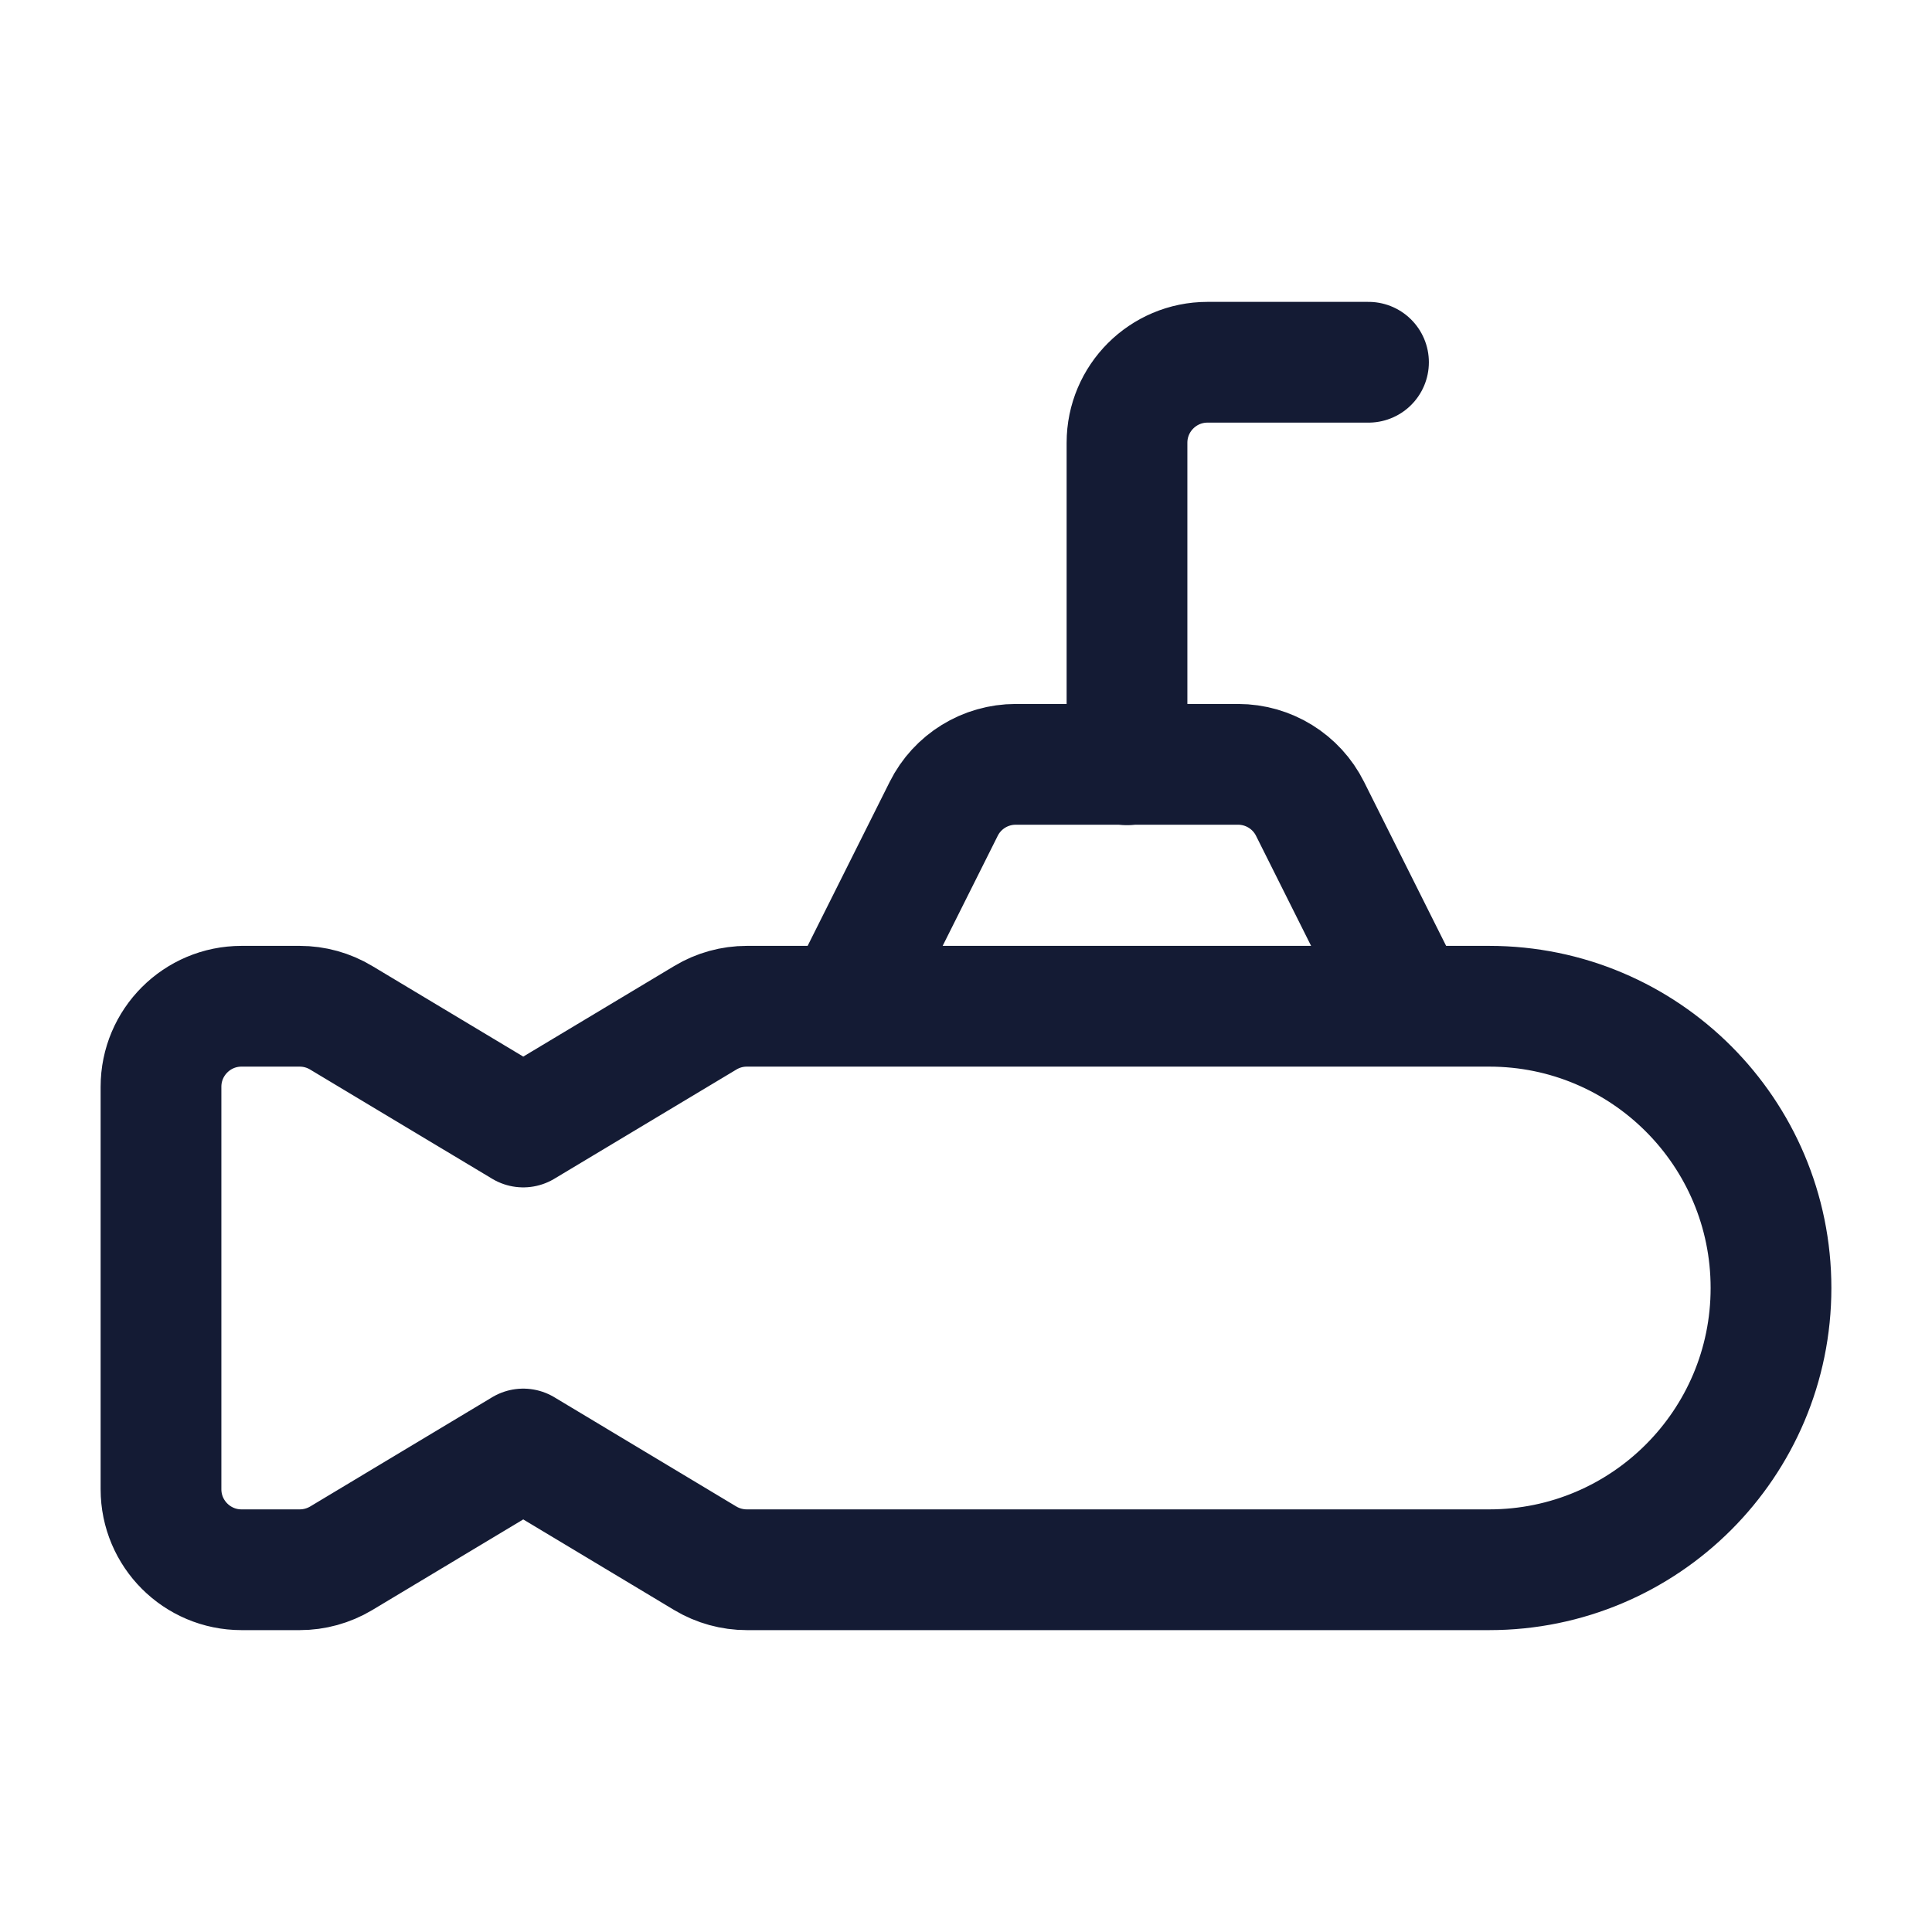 <svg width="24" height="24" viewBox="0 0 24 24" fill="none" xmlns="http://www.w3.org/2000/svg">
<path d="M10.5 12.492L11.723 10.048C11.892 9.709 12.239 9.495 12.617 9.495H15.38C15.758 9.495 16.105 9.709 16.274 10.048L17.497 12.492" stroke="#141B34" stroke-width="1.5" stroke-linecap="round" stroke-linejoin="round"/>
<path d="M14 9.5V5.5C14 4.948 14.448 4.5 15 4.5H17" stroke="#141B34" stroke-width="1.5" stroke-linecap="round" stroke-linejoin="round"/>
<path d="M2 18.5V13.5C2 12.948 2.448 12.5 3 12.5H3.723C3.904 12.5 4.082 12.549 4.238 12.643L6.5 14L8.762 12.643C8.918 12.549 9.096 12.5 9.277 12.5H18.5C20.433 12.5 22 14.067 22 16C22 17.933 20.433 19.5 18.5 19.5H9.277C9.096 19.5 8.918 19.451 8.762 19.358L6.5 18L4.238 19.358C4.082 19.451 3.904 19.5 3.723 19.5H3C2.448 19.5 2 19.052 2 18.5Z" stroke="#141B34" stroke-width="1.5" stroke-linecap="round" stroke-linejoin="round"/>
</svg>
